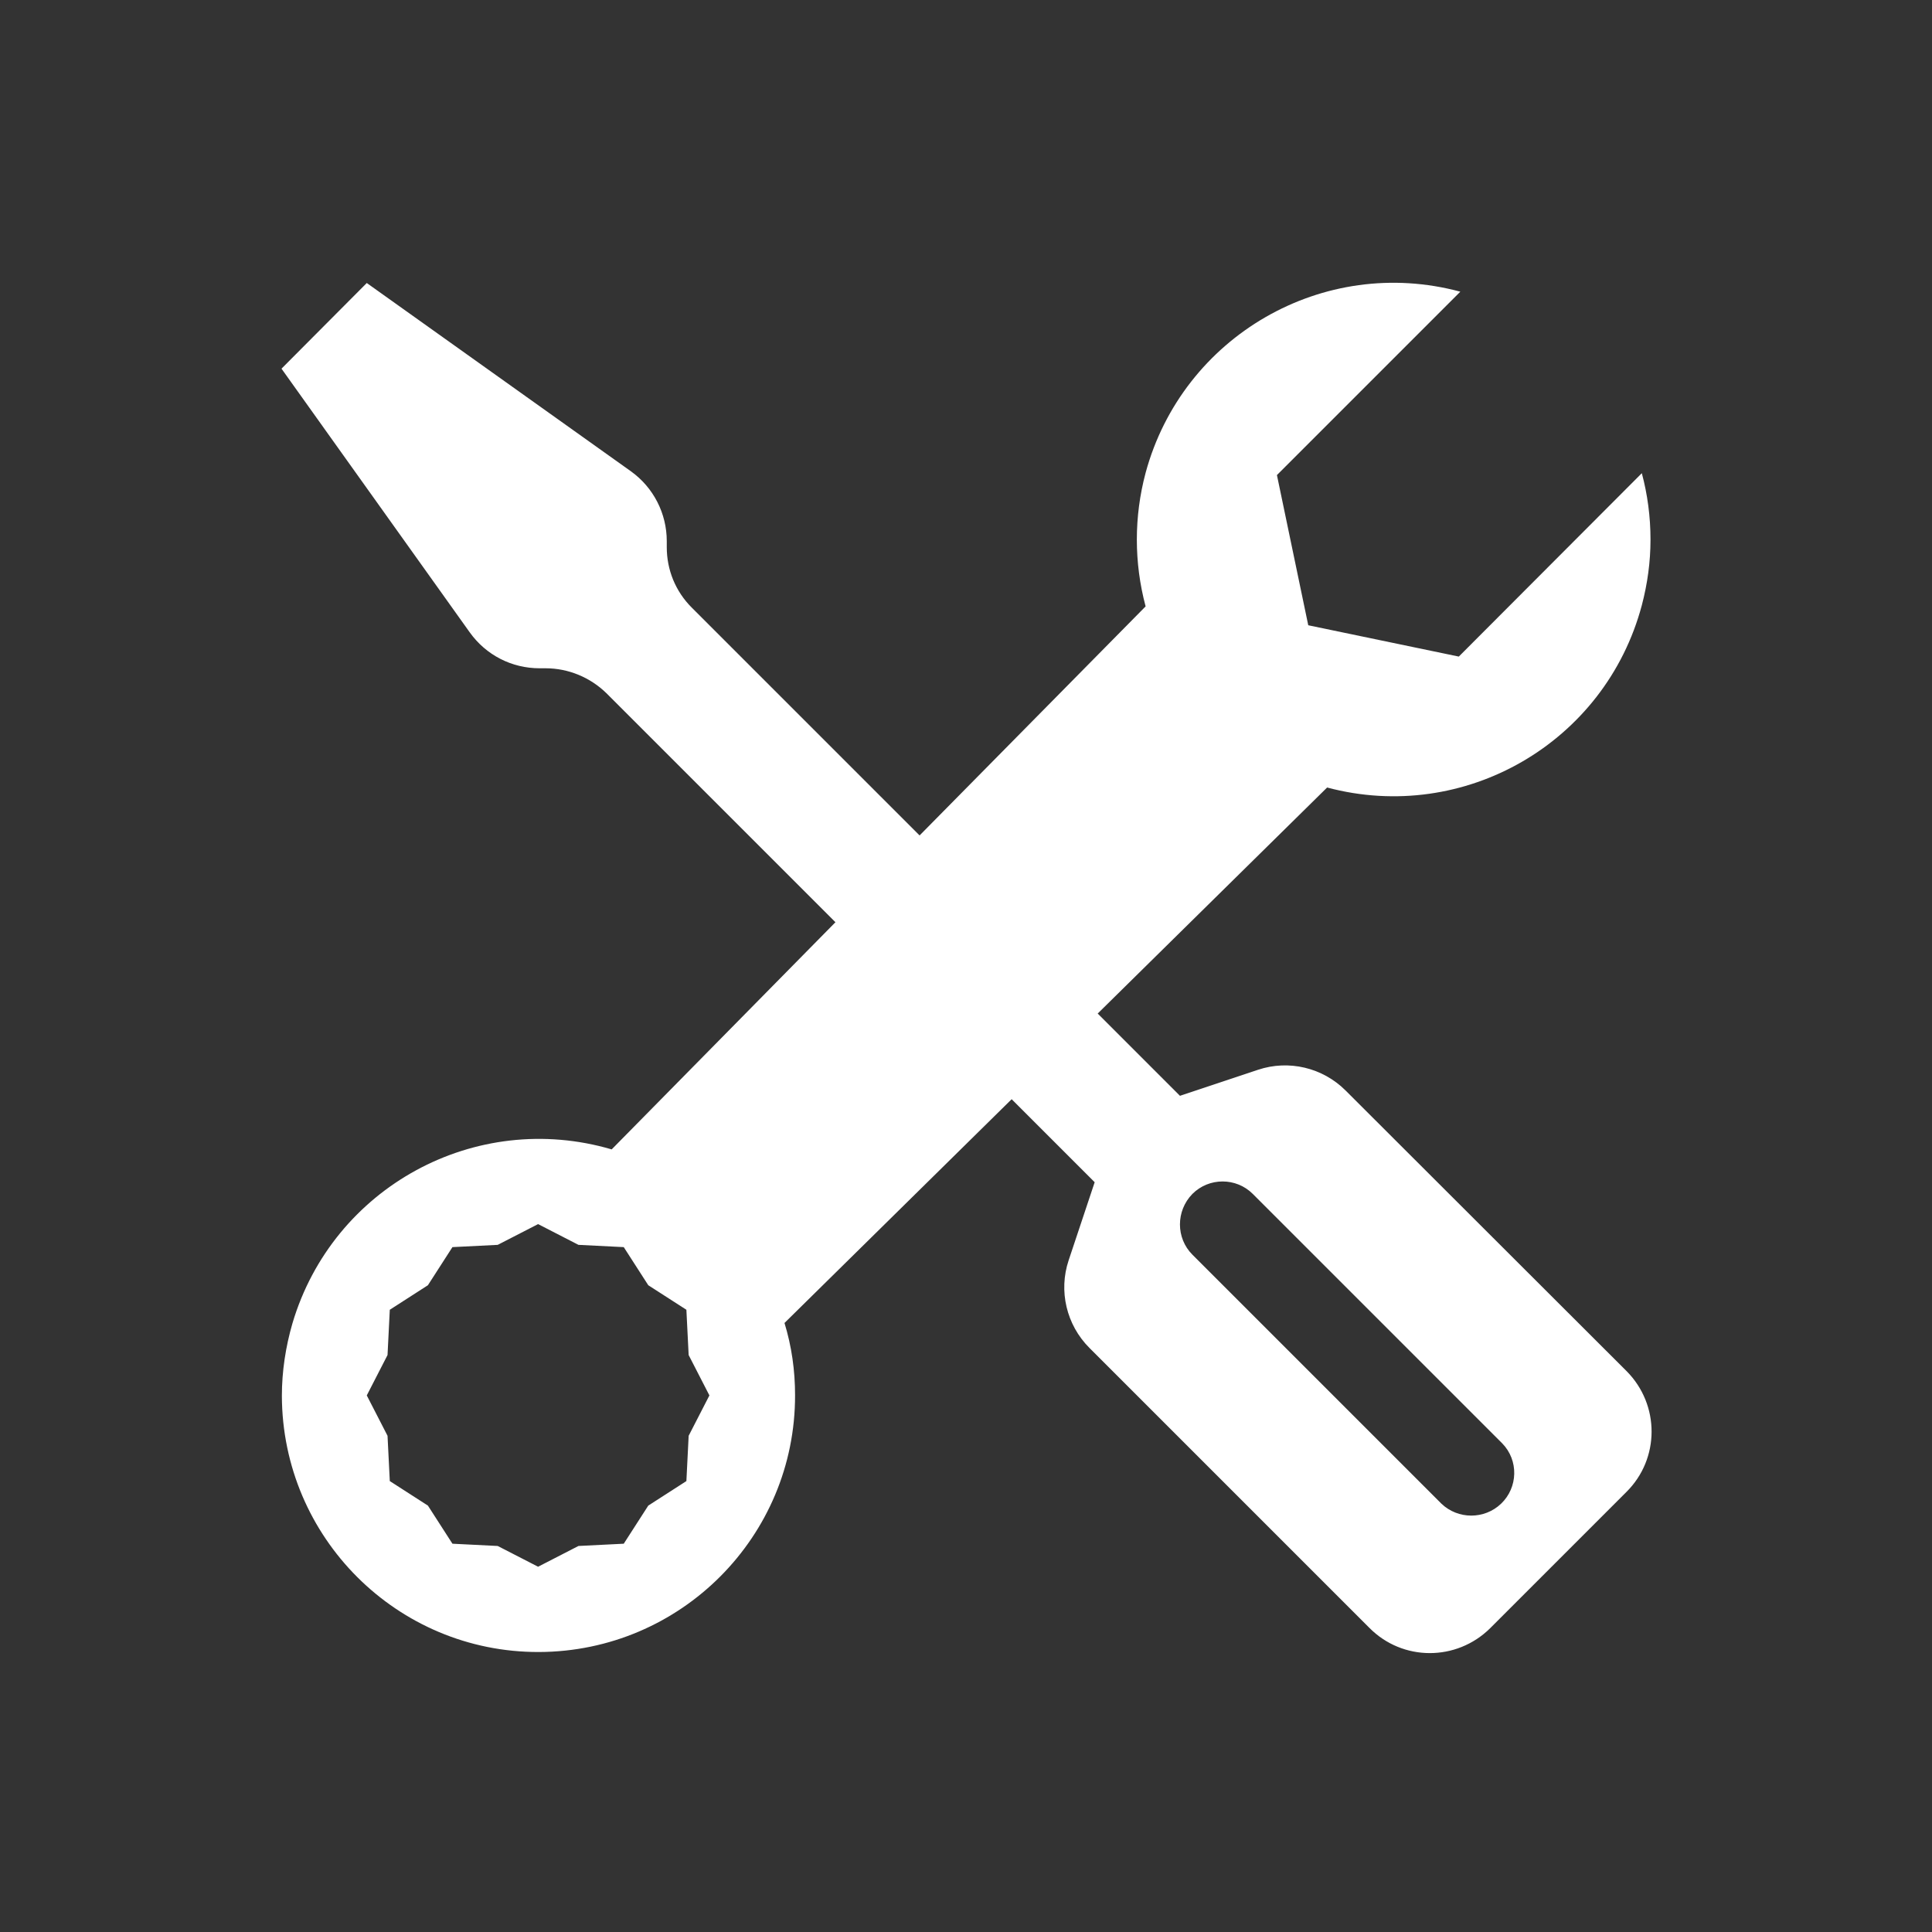 <?xml version="1.0" encoding="utf-8"?>
<!-- Generator: Adobe Illustrator 27.0.1, SVG Export Plug-In . SVG Version: 6.00 Build 0)  -->
<svg version="1.1" id="Layer_1" xmlns="http://www.w3.org/2000/svg" xmlns:xlink="http://www.w3.org/1999/xlink" x="0px" y="0px"
	 width="512px" height="512px" viewBox="0 0 512 512" style="enable-background:new 0 0 512 512;" xml:space="preserve">
<rect x="0" y="0" width="512" height="512" fill="#333333" stroke="none"/>
<style type="text/css">
	.st0{fill:#FFFFFF;}
</style>
<path class="st0" d="M97.2,75L74.6,97.7l49.9,69.9c4.3,6,11.1,9.5,18.5,9.5h1.6c6,0,11.8,2.4,16.1,6.6l60.7,60.7l-59.3,60.2
	c-36.1-10.6-73.9,10-84.6,46.1c-1.8,6.2-2.8,12.7-2.8,19.2c0.1,37.6,30.6,68,68.1,67.9c37.6-0.1,68-30.6,67.9-68.1
	c0-6.5-0.9-12.9-2.8-19.1l60.2-59.3l22,22l-6.9,20.7c-2.7,8.1-0.6,17.1,5.5,23.2l74.2,74.2c8.8,8.9,23.1,8.9,32,0.1
	c0,0,0.1-0.1,0.1-0.1l36-36c8.9-8.8,8.9-23.1,0.1-32c0,0-0.1-0.1-0.1-0.1L356.6,289c-6.1-6.1-15.1-8.2-23.2-5.5l-20.7,6.9
	l-21.8-21.8l60.8-59.9c36.4,9.7,73.7-11.9,83.4-48.3c1.5-5.7,2.3-11.5,2.3-17.4c0-6.1-0.8-12-2.3-17.6L386.6,174l-39.9-8.3
	l-8.3-39.8L387,77.3c-36.3-9.8-73.6,11.8-83.4,48c-3.1,11.6-3.1,23.8,0,35.4l-59.9,60.7L183.3,161c-4.3-4.3-6.6-10-6.6-16v-1.6
	c0-7.3-3.5-14.2-9.5-18.5L97.2,75z M316,316.4c4.4-4.4,11.6-4.4,16,0c0,0,0,0,0,0l66.1,66.1c4.4,4.5,4.2,11.7-0.3,16
	c-4.4,4.2-11.4,4.2-15.8,0L316,332.5C311.6,328.1,311.6,320.9,316,316.4C316,316.4,316,316.4,316,316.4z M142.6,324.4l10.7,5.5
	l12,0.6l6.5,10.1l10.1,6.5l0.6,12l5.5,10.7l-5.5,10.7l-0.6,12l-10.1,6.5l-6.5,10.1l-12,0.6l-10.7,5.5l-10.7-5.5l-12-0.6l-6.5-10.1
	l-10.1-6.5l-0.6-12l-5.5-10.7l5.5-10.7l0.6-12l10.1-6.5l6.5-10.1l12-0.6L142.6,324.4z"/>
</svg>
